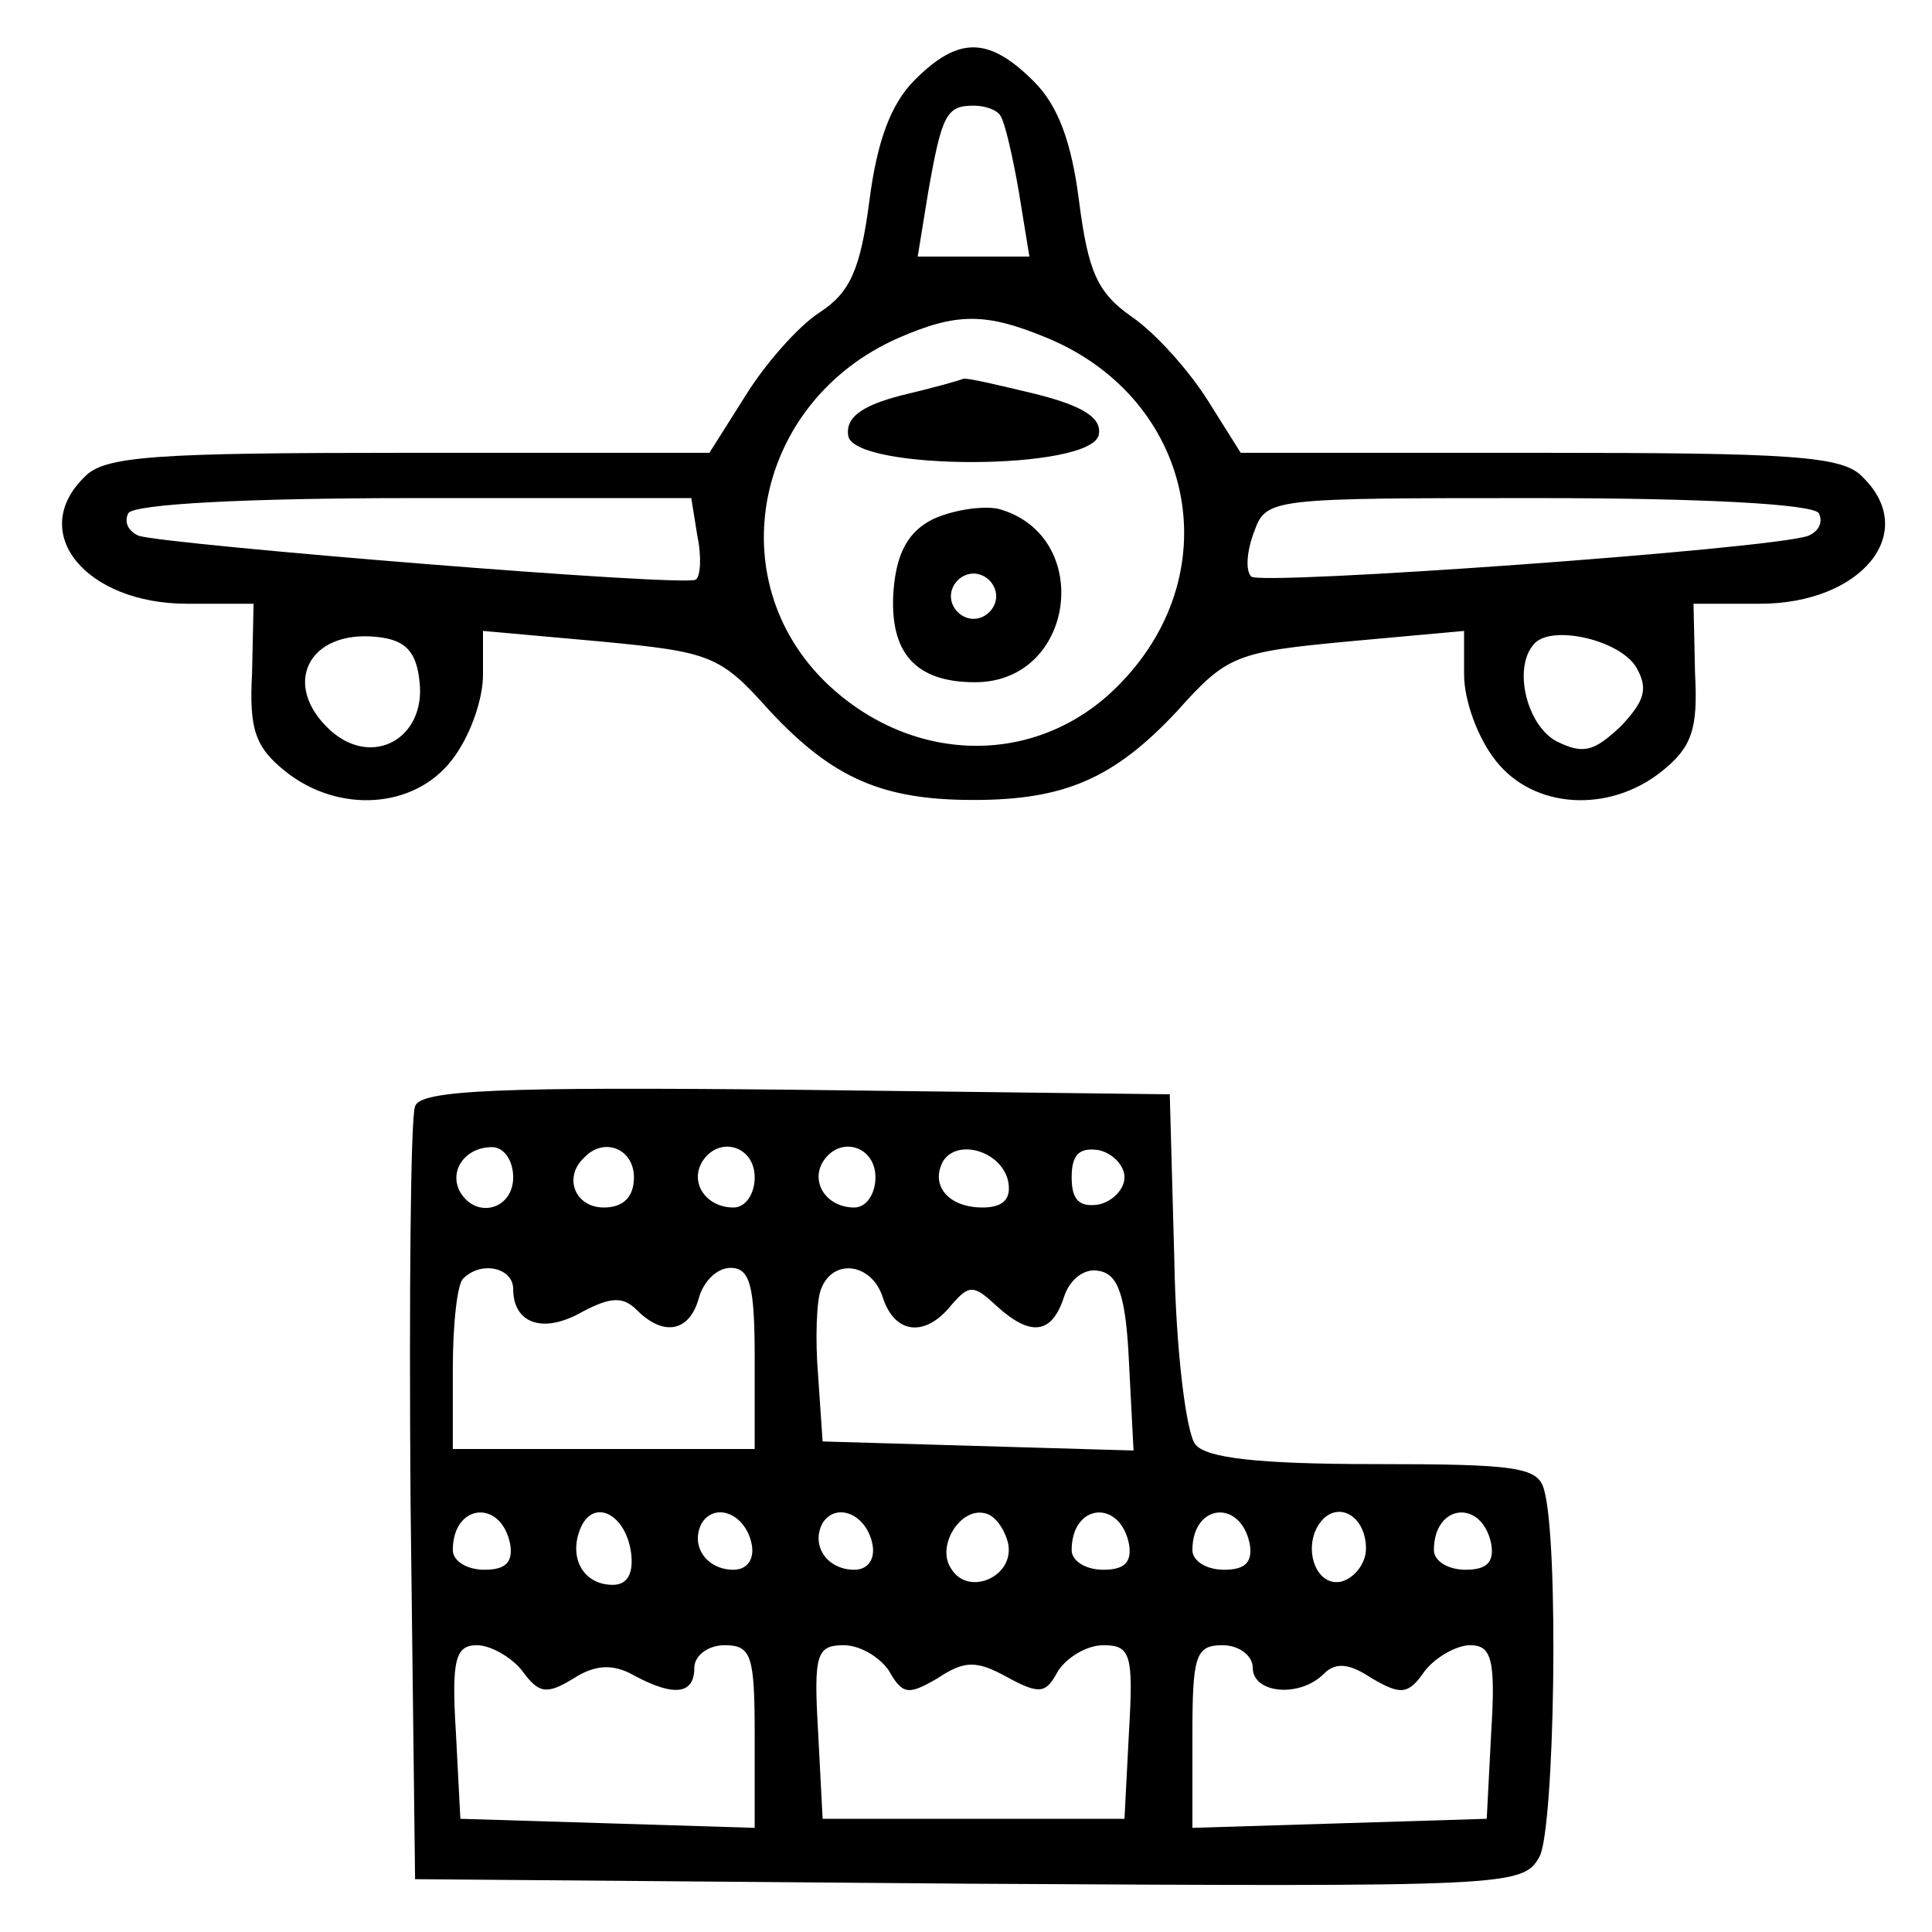 <?xml version="1.0" standalone="no"?>
<!DOCTYPE svg PUBLIC "-//W3C//DTD SVG 20010904//EN"
 "http://www.w3.org/TR/2001/REC-SVG-20010904/DTD/svg10.dtd">
<svg version="1.0" xmlns="http://www.w3.org/2000/svg"
 width="128pt" height="128pt" viewBox="0 0 128 128"
 preserveAspectRatio="xMidYMid meet">

<g transform="translate(0,128) scale(0.1,-0.1)"
fill="#000000" stroke="none">
<path d="M606 1227 c-16 -16 -25 -41 -30 -80 -6 -46 -13 -61 -33 -74 -14 -9
-36 -34 -49 -55 l-24 -38 -199 0 c-168 0 -202 -2 -215 -16 -38 -37 1 -84 68
-84 l44 0 -1 -46 c-2 -37 2 -49 22 -65 35 -28 85 -25 110 7 12 15 21 40 21 57
l0 29 78 -7 c73 -7 79 -9 112 -46 42 -45 75 -59 135 -59 60 0 93 14 135 59 33
37 39 39 113 46 l77 7 0 -29 c0 -17 9 -42 21 -57 25 -32 75 -35 110 -7 20 16
24 28 22 65 l-1 46 44 0 c67 0 106 47 68 84 -13 14 -47 16 -214 16 l-198 0
-22 35 c-12 19 -34 44 -50 55 -23 16 -29 30 -35 76 -5 40 -14 64 -30 80 -30
30 -50 30 -79 1z m57 -24 c3 -5 8 -27 12 -50 l7 -43 -37 0 -37 0 7 43 c9 51
12 57 30 57 8 0 16 -3 18 -7z m31 -147 c96 -40 121 -153 49 -228 -53 -56 -137
-56 -195 -1 -72 69 -48 187 47 229 39 17 58 17 99 0z m-232 -131 c3 -14 2 -27
-1 -29 -7 -5 -349 23 -369 29 -7 3 -10 9 -7 15 4 6 77 10 189 10 l184 0 4 -25z
m743 15 c3 -6 0 -12 -7 -15 -26 -9 -363 -33 -369 -27 -4 4 -3 17 2 30 8 22 11
22 188 22 110 0 182 -4 186 -10z m-927 -112 c4 -37 -31 -57 -59 -32 -33 30
-15 67 31 62 19 -2 26 -10 28 -30z m806 10 c8 -14 6 -22 -10 -39 -18 -17 -25
-19 -43 -10 -20 11 -29 50 -14 65 12 12 56 2 67 -16z"/>
<path d="M597 1018 c-27 -7 -37 -15 -35 -27 5 -23 161 -23 166 1 2 11 -10 19
-42 27 -25 6 -46 11 -48 10 -2 -1 -20 -6 -41 -11z"/>
<path d="M618 936 c-16 -8 -24 -22 -26 -47 -3 -41 14 -61 54 -61 67 0 79 98
15 115 -11 2 -30 -1 -43 -7z m42 -51 c0 -8 -7 -15 -15 -15 -8 0 -15 7 -15 15
0 8 7 15 15 15 8 0 15 -7 15 -15z"/>
<path d="M275 547 c-3 -7 -4 -125 -3 -262 l3 -250 367 -3 c358 -2 367 -2 378
18 10 19 13 208 3 243 -4 15 -18 17 -112 17 -77 0 -112 4 -119 13 -6 7 -13 62
-14 123 l-3 109 -248 3 c-194 2 -249 0 -252 -11z m65 -47 c0 -21 -24 -28 -35
-10 -8 14 3 30 21 30 8 0 14 -9 14 -20z m80 0 c0 -13 -7 -20 -20 -20 -19 0
-27 20 -13 33 13 14 33 6 33 -13z m80 0 c0 -11 -6 -20 -14 -20 -18 0 -29 16
-21 30 11 18 35 11 35 -10z m80 0 c0 -11 -6 -20 -14 -20 -18 0 -29 16 -21 30
11 18 35 11 35 -10z m88 -3 c2 -11 -3 -17 -17 -17 -23 0 -35 15 -26 31 10 15
39 6 43 -14z m77 3 c0 -8 -8 -16 -17 -18 -13 -2 -18 3 -18 18 0 15 5 20 18 18
9 -2 17 -10 17 -18z m-405 -74 c0 -23 20 -30 46 -15 19 10 27 10 36 1 18 -18
35 -14 41 8 3 11 12 20 21 20 13 0 16 -12 16 -60 l0 -60 -100 0 -100 0 0 53
c0 30 3 57 7 60 12 12 33 7 33 -7z m245 -6 c8 -24 28 -26 45 -5 12 14 15 14
30 0 23 -21 37 -19 45 6 4 12 14 19 23 17 13 -2 18 -17 20 -61 l3 -58 -103 3
-103 3 -3 44 c-2 24 -1 50 2 57 8 21 34 17 41 -6z m-247 -163 c2 -12 -3 -17
-17 -17 -12 0 -21 6 -21 13 0 31 32 34 38 4z m80 -5 c2 -14 -2 -22 -12 -22
-19 0 -29 17 -22 36 8 22 30 12 34 -14z m80 5 c2 -10 -3 -17 -12 -17 -18 0
-29 16 -21 31 9 14 29 6 33 -14z m80 0 c2 -10 -3 -17 -12 -17 -18 0 -29 16
-21 31 9 14 29 6 33 -14z m90 0 c4 -22 -27 -35 -38 -16 -10 15 7 42 24 36 6
-2 12 -11 14 -20z m80 0 c2 -12 -3 -17 -17 -17 -12 0 -21 6 -21 13 0 31 32 34
38 4z m80 0 c2 -12 -3 -17 -17 -17 -12 0 -21 6 -21 13 0 31 32 34 38 4z m77
-3 c0 -10 -8 -20 -17 -22 -18 -3 -26 27 -11 42 12 11 28 0 28 -20z m83 3 c2
-12 -3 -17 -17 -17 -12 0 -21 6 -21 13 0 31 32 34 38 4z m-642 -84 c11 -15 16
-16 34 -5 14 9 26 10 40 2 26 -14 40 -13 40 5 0 8 9 15 20 15 18 0 20 -7 20
-60 l0 -61 -97 3 -98 3 -3 58 c-3 48 0 57 14 57 9 0 23 -8 30 -17z m243 0 c9
-16 13 -16 32 -5 18 12 26 12 46 1 22 -12 26 -11 34 4 6 9 19 17 30 17 18 0
20 -6 17 -57 l-3 -58 -100 0 -100 0 -3 58 c-3 51 -1 57 17 57 11 0 24 -8 30
-17z m241 2 c0 -17 31 -20 47 -4 8 8 17 7 32 -3 19 -11 24 -11 35 5 7 9 21 17
30 17 14 0 17 -9 14 -57 l-3 -58 -97 -3 -98 -3 0 61 c0 53 2 60 20 60 11 0 20
-7 20 -15z"/>
</g>
</svg>
